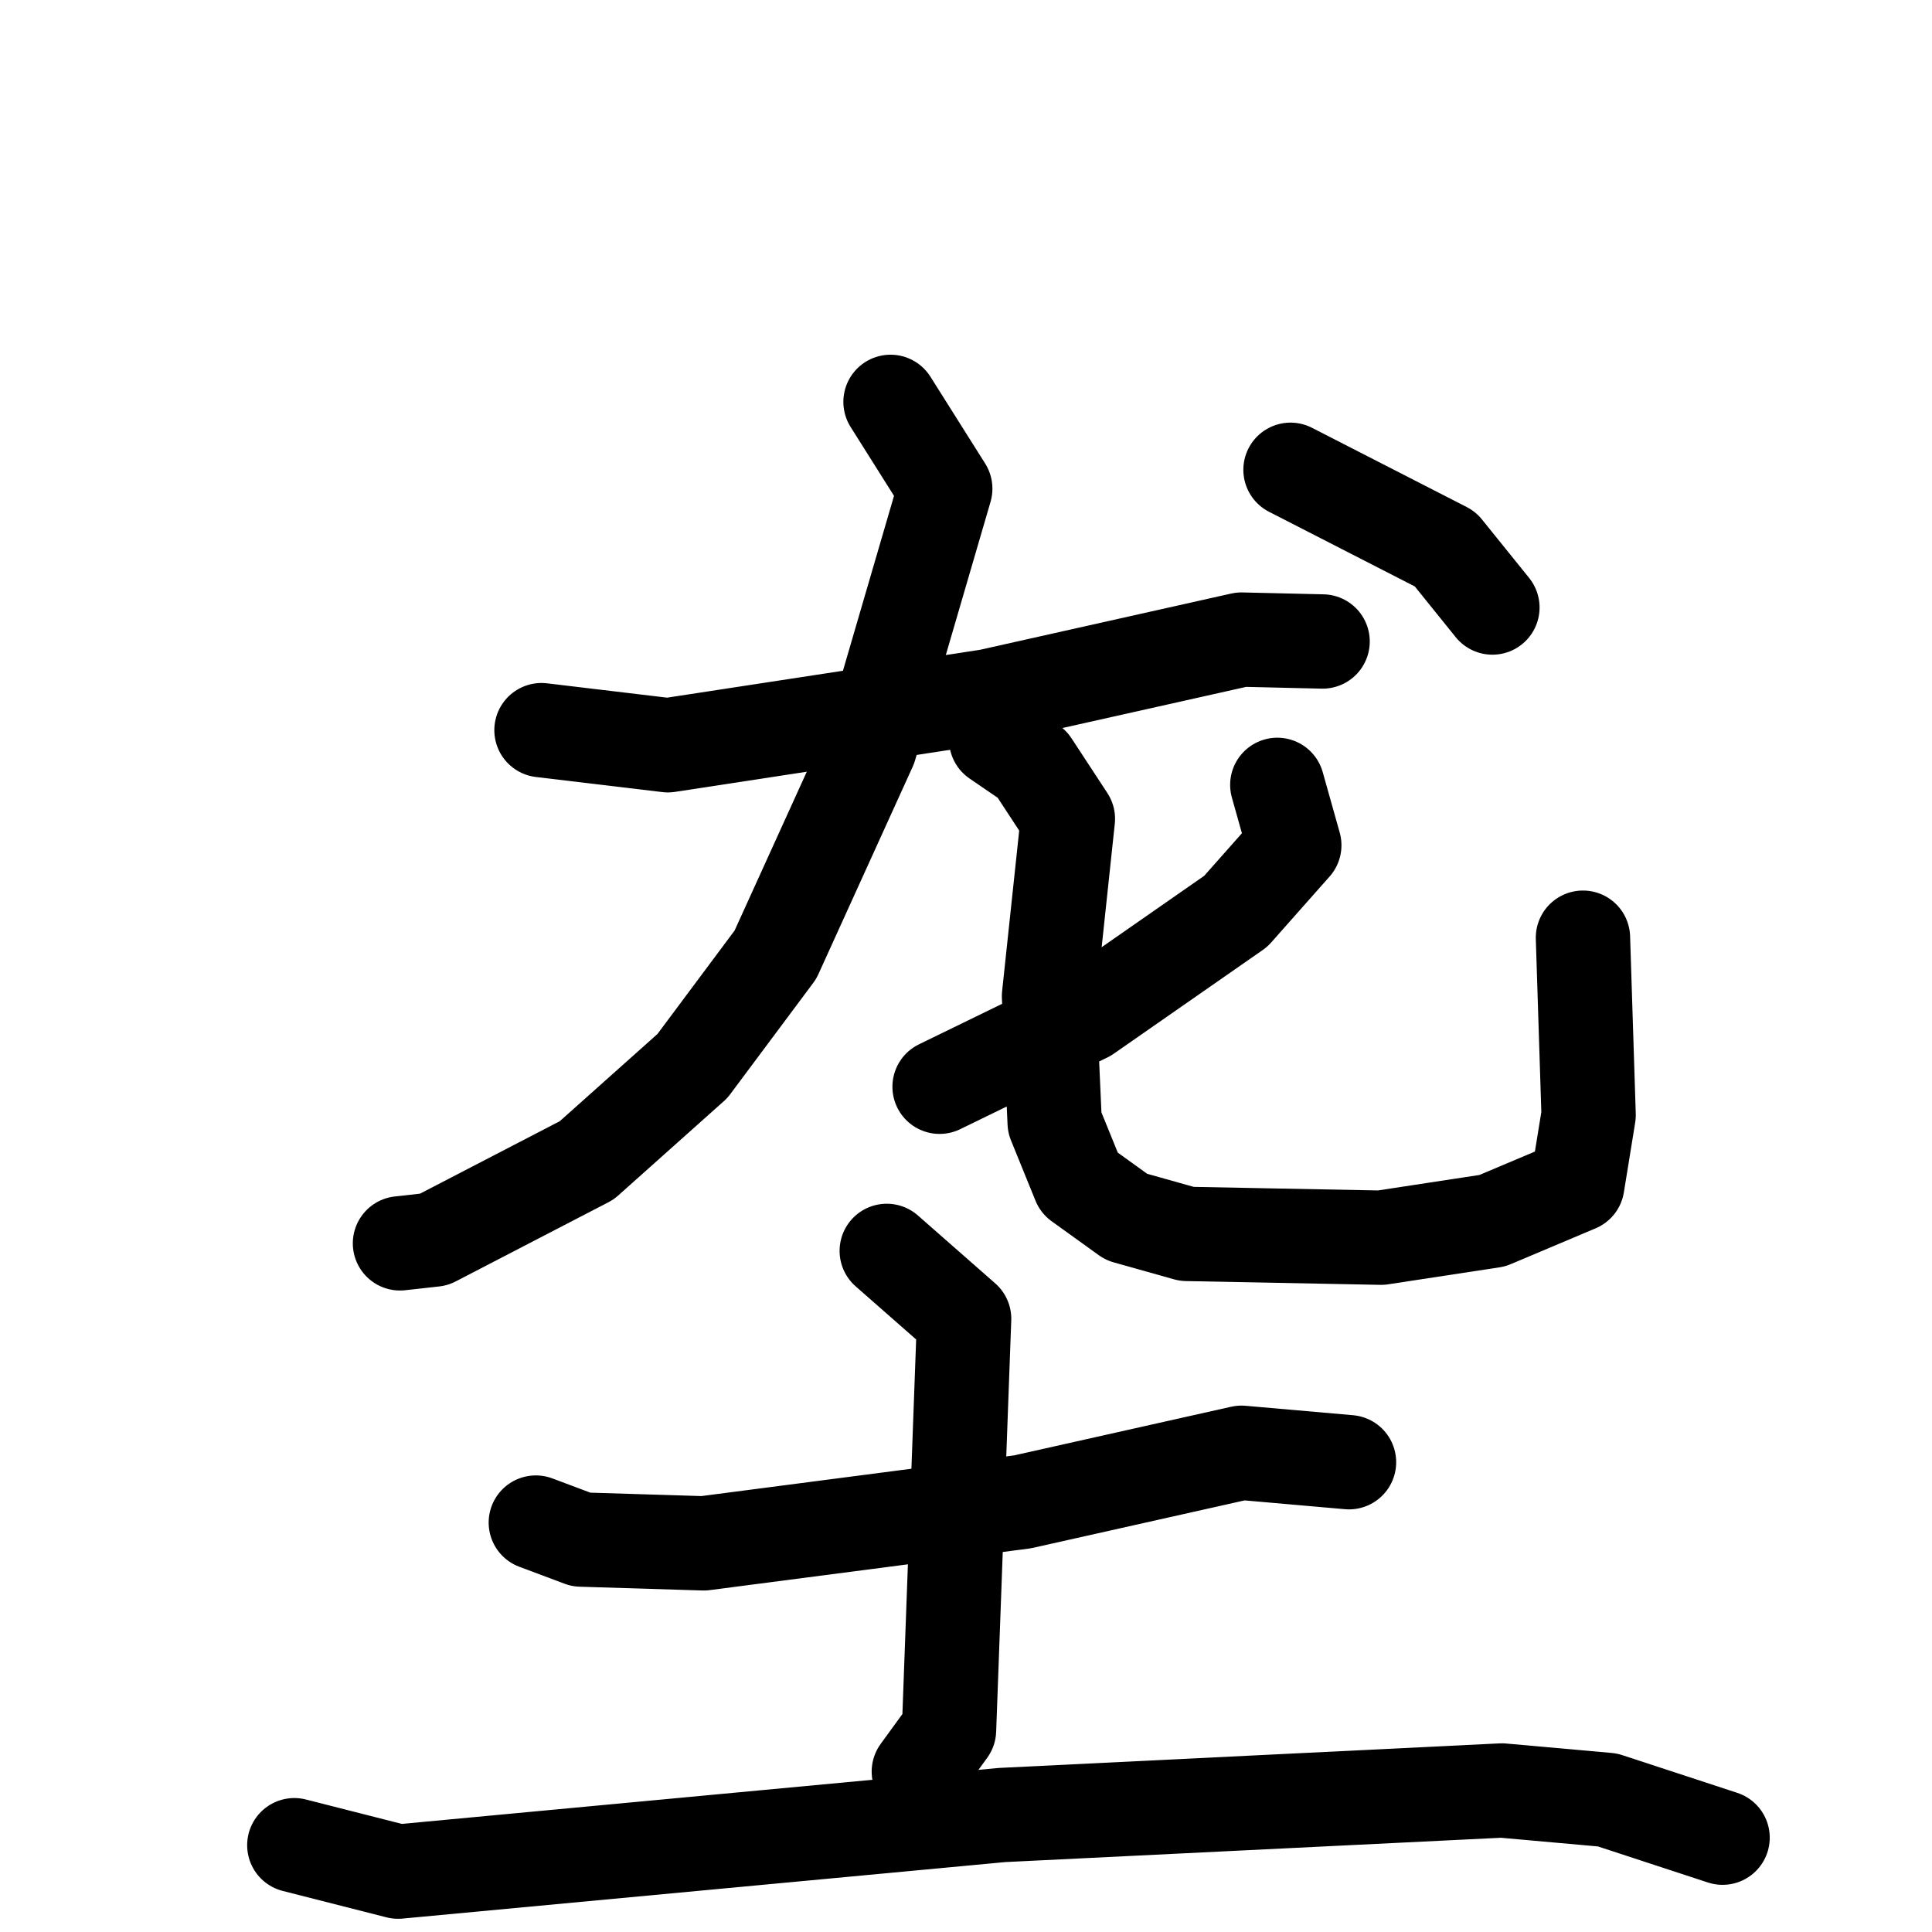 <svg xmlns="http://www.w3.org/2000/svg" viewBox="0 0 1024 1024">
  <g style="fill:none;stroke:#000000;stroke-width:50;stroke-linecap:round;stroke-linejoin:round;" transform="scale(1, 1) translate(0, 0)">
    <path d="M 287.0,387.0 L 354.0,395.0 L 524.0,369.0 L 658.0,339.0 L 701.0,340.0"/>
    <path d="M 472.0,213.0 L 501.0,259.0 L 461.0,396.0 L 411.0,506.0 L 367.0,565.0 L 311.0,615.0 L 230.0,657.0 L 212.0,659.0"/>
    <path d="M 528.0,392.0 L 547.0,405.0 L 566.0,434.0 L 556.0,528.0 L 559.0,595.0 L 572.0,627.0 L 597.0,645.0 L 629.0,654.0 L 732.0,656.0 L 791.0,647.0 L 836.0,628.0 L 842.0,591.0 L 839.0,497.0"/>
    <path d="M 677.0,416.0 L 686.0,448.0 L 655.0,483.0 L 576.0,538.0 L 498.0,576.0"/>
    <path d="M 684.0,249.0 L 766.0,291.0 L 791.0,322.0"/>
    <path d="M 284.0,807.0 L 308.0,816.0 L 373.0,818.0 L 542.0,796.0 L 658.0,770.0 L 715.0,775.0"/>
    <path d="M 470.0,663.0 L 511.0,699.0 L 503.0,917.0 L 487.0,939.0"/>
    <path d="M 156.0,978.0 L 211.0,992.0 L 531.0,962.0 L 796.0,949.0 L 852.0,954.0 L 913.0,974.0"/>
  </g>
</svg>
